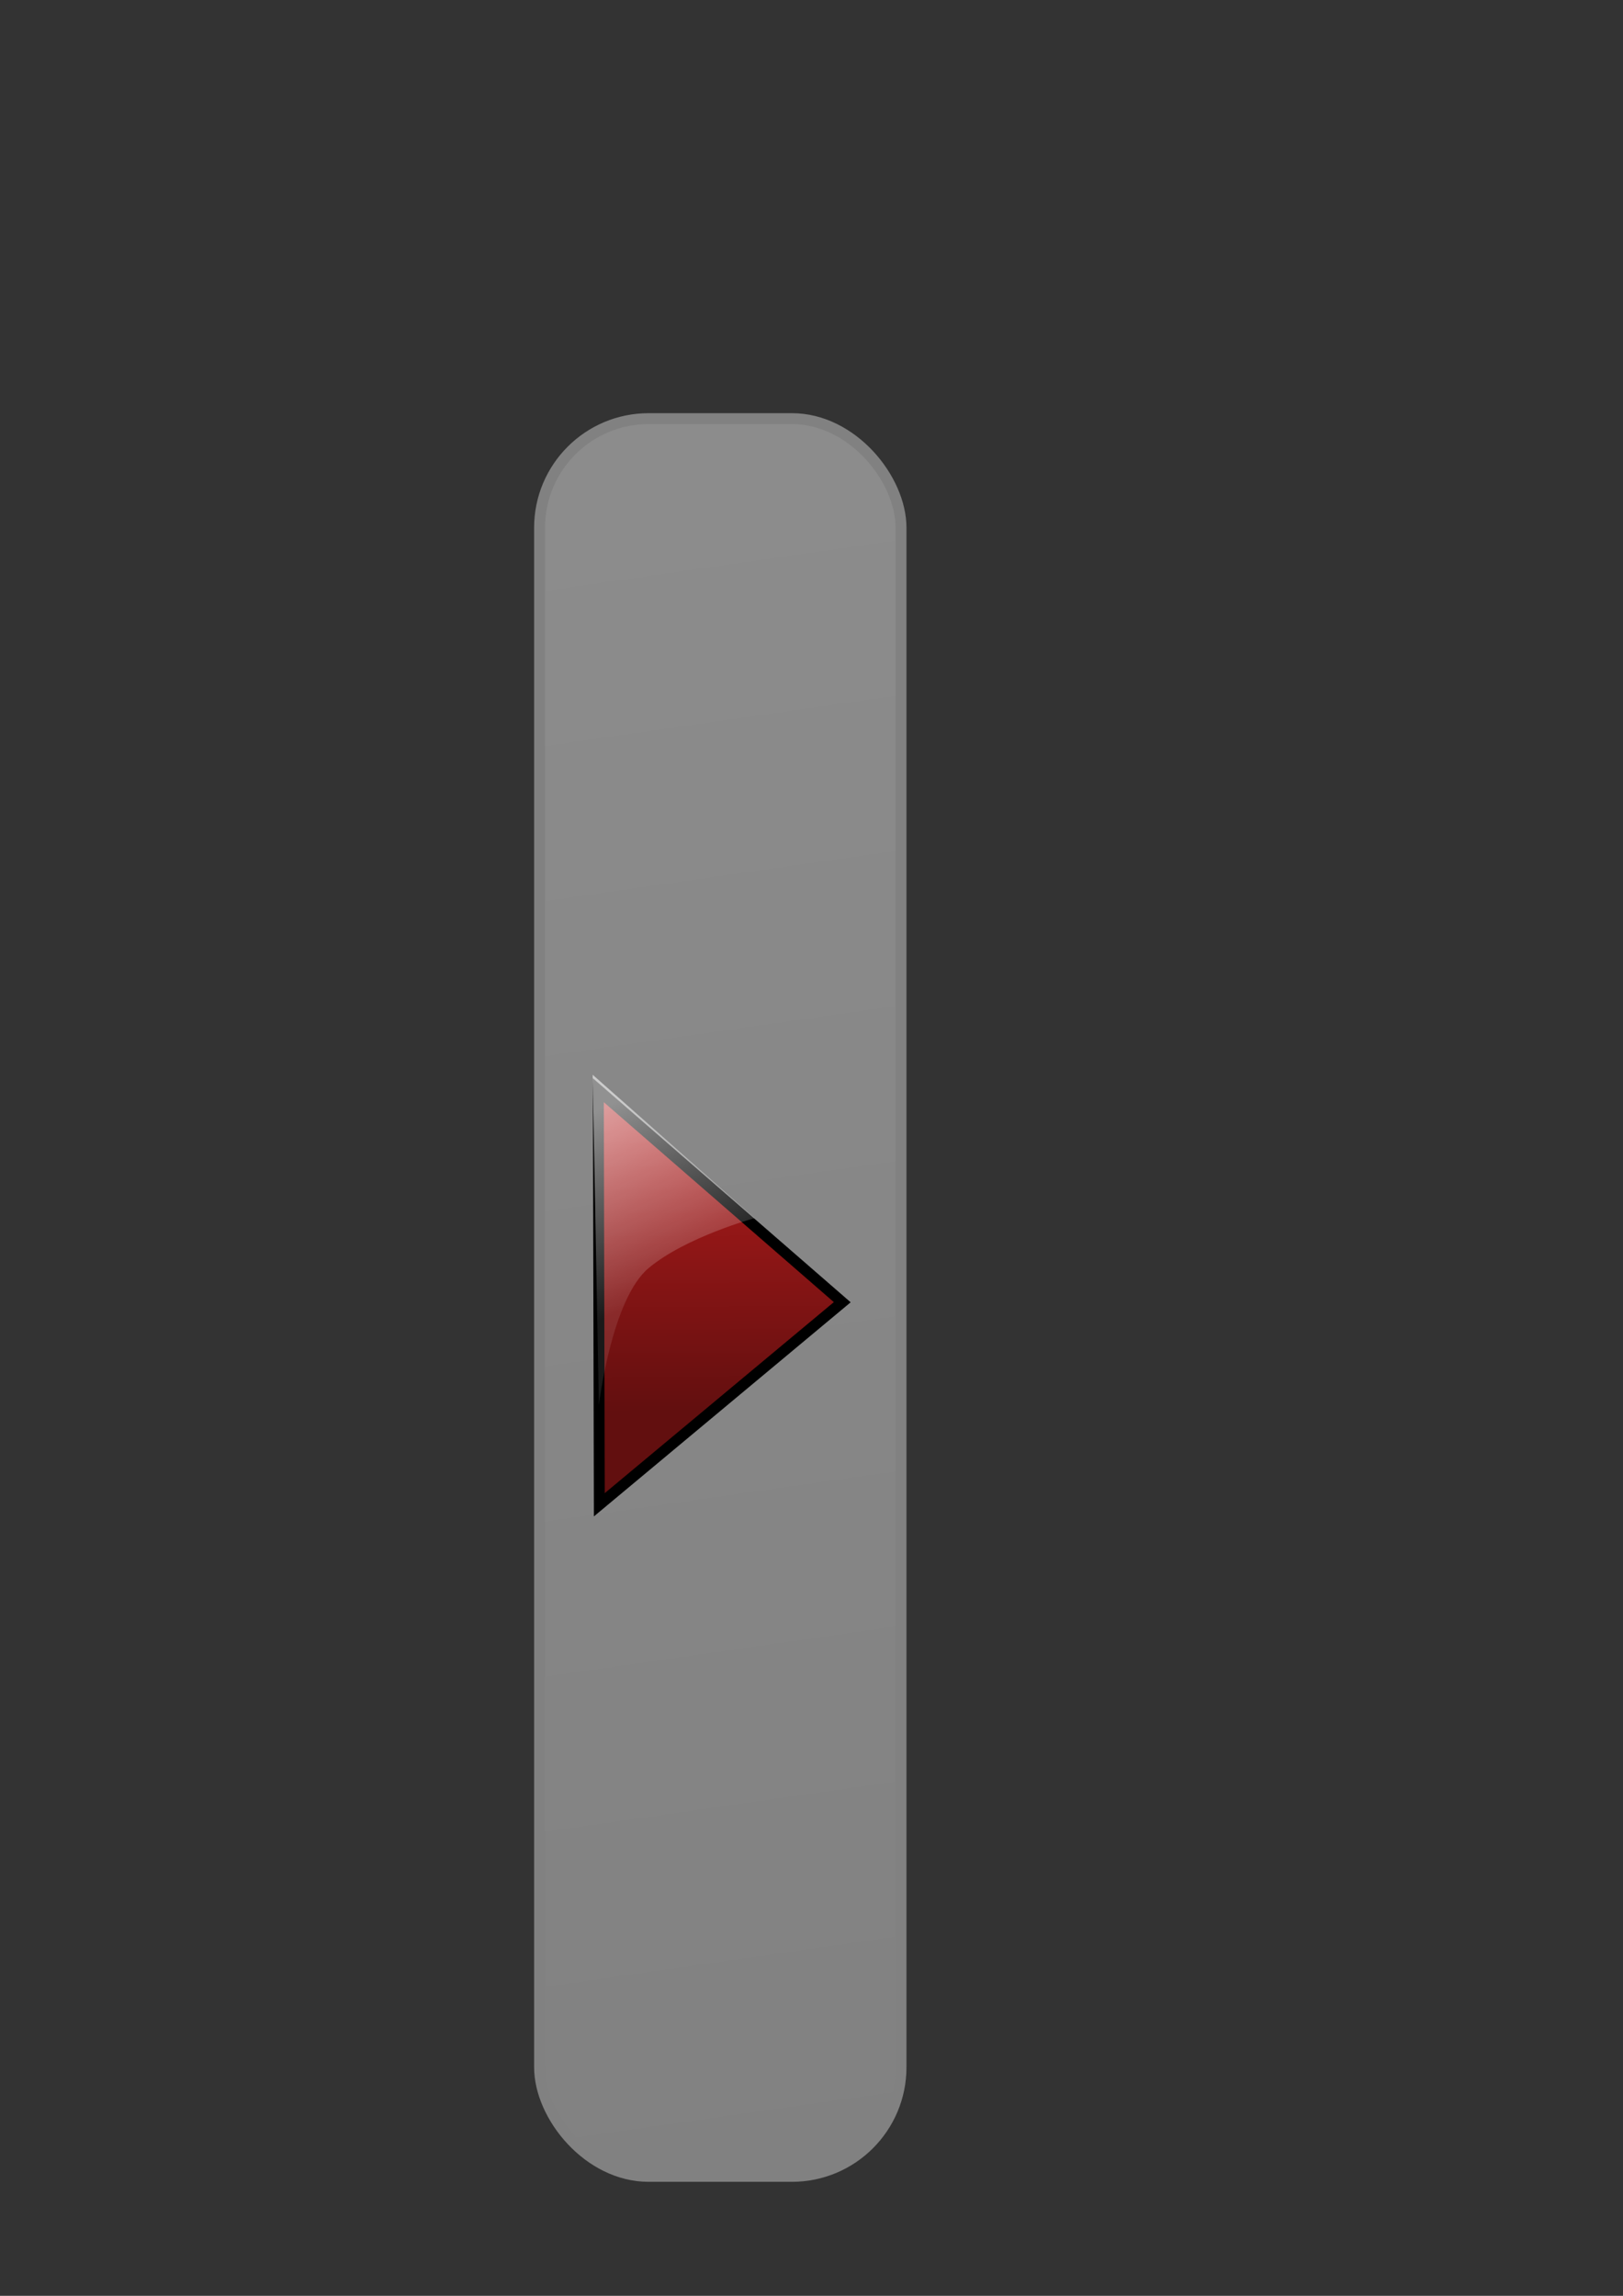 <?xml version="1.0" encoding="UTF-8" standalone="no"?>
<!-- Created with Inkscape (http://www.inkscape.org/) -->
<svg
   xmlns:dc="http://purl.org/dc/elements/1.1/"
   xmlns:cc="http://creativecommons.org/ns#"
   xmlns:rdf="http://www.w3.org/1999/02/22-rdf-syntax-ns#"
   xmlns:svg="http://www.w3.org/2000/svg"
   xmlns="http://www.w3.org/2000/svg"
   xmlns:xlink="http://www.w3.org/1999/xlink"
   xmlns:sodipodi="http://sodipodi.sourceforge.net/DTD/sodipodi-0.dtd"
   xmlns:inkscape="http://www.inkscape.org/namespaces/inkscape"
   width="744.094"
   height="1052.362"
   id="svg2401"
   sodipodi:version="0.32"
   inkscape:version="0.46"
   sodipodi:docname="indicator.svg"
   inkscape:output_extension="org.inkscape.output.svg.inkscape">
  <rect width="100%" height="100%" fill="#333333" stroke="none"/>
  <defs
     id="defs2403">
    <linearGradient
       id="linearGradient3221">
      <stop
         style="stop-color:#ffffff;stop-opacity:0.569;"
         offset="0"
         id="stop3223" />
      <stop
         style="stop-color:#ffffff;stop-opacity:0.097;"
         offset="1"
         id="stop3225" />
    </linearGradient>
    <linearGradient
       id="linearGradient3195">
      <stop
         style="stop-color:#620f0f;stop-opacity:1;"
         offset="0"
         id="stop3197" />
      <stop
         style="stop-color:#ae1b1b;stop-opacity:1;"
         offset="1"
         id="stop3199" />
    </linearGradient>
    <linearGradient
       id="linearGradient3183">
      <stop
         style="stop-color:#e8e8e8;stop-opacity:0.493;"
         offset="0"
         id="stop3185" />
      <stop
         style="stop-color:#d1d1d1;stop-opacity:0.493;"
         offset="1"
         id="stop3187" />
    </linearGradient>
    <inkscape:perspective
       sodipodi:type="inkscape:persp3d"
       inkscape:vp_x="0 : 526.18109 : 1"
       inkscape:vp_y="0 : 1000 : 0"
       inkscape:vp_z="744.09448 : 526.18109 : 1"
       inkscape:persp3d-origin="372.04724 : 350.78739 : 1"
       id="perspective2409" />
    <linearGradient
       inkscape:collect="always"
       xlink:href="#linearGradient3183"
       id="linearGradient3189"
       x1="238.5"
       y1="195.219"
       x2="351.429"
       y2="985.291"
       gradientUnits="userSpaceOnUse"
       gradientTransform="translate(7.375,13.819)" />
    <linearGradient
       inkscape:collect="always"
       xlink:href="#linearGradient3195"
       id="linearGradient3201"
       x1="288.071"
       y1="630.883"
       x2="286.108"
       y2="395.405"
       gradientUnits="userSpaceOnUse"
       gradientTransform="matrix(0.833,0,0,0.546,57.643,302.655)" />
    <filter
       inkscape:collect="always"
       id="filter3211"
       x="-0.141"
       width="1.281"
       y="-0.029"
       height="1.058">
      <feGaussianBlur
         inkscape:collect="always"
         stdDeviation="9.714"
         id="feGaussianBlur3213" />
    </filter>
    <linearGradient
       inkscape:collect="always"
       xlink:href="#linearGradient3221"
       id="linearGradient3227"
       x1="265.714"
       y1="503.791"
       x2="302.857"
       y2="583.791"
       gradientUnits="userSpaceOnUse"
       gradientTransform="translate(6,6)" />
  </defs>
  <sodipodi:namedview
     id="base"
     pagecolor="#ffffff"
     bordercolor="#666666"
     borderopacity="1.0"
     gridtolerance="10000"
     guidetolerance="10"
     objecttolerance="10"
     inkscape:pageopacity="0.0"
     inkscape:pageshadow="2"
     inkscape:zoom="0.35"
     inkscape:cx="237.83546"
     inkscape:cy="414.96262"
     inkscape:document-units="px"
     inkscape:current-layer="layer2"
     showgrid="false"
     inkscape:window-width="1070"
     inkscape:window-height="700"
     inkscape:window-x="204"
     inkscape:window-y="96" />
  <g
     inkscape:groupmode="layer"
     id="layer2"
     inkscape:label="selection box"
     style="display:none">
    <rect
       style="opacity:1;fill:#ff9e10;fill-opacity:1;stroke:none;stroke-width:3;stroke-linecap:round;stroke-linejoin:round;stroke-miterlimit:4;stroke-dasharray:none;stroke-opacity:1"
       id="rect3215"
       width="208.571"
       height="845.714"
       x="228.857"
       y="173.791"
       inkscape:export-xdpi="8.5100002"
       inkscape:export-ydpi="8.5100002"
       inkscape:export-filename="/Users/matt/Projects/CocoaWithLove.com/Posts/EasyCustomTable/Images/indicator.png" />
  </g>
  <g
     inkscape:label="Layer 1"
     inkscape:groupmode="layer"
     id="layer1"
     style="display:inline">
    <rect
       style="opacity:1;fill:url(#linearGradient3189);fill-opacity:1;stroke:#818181;stroke-width:5;stroke-linecap:round;stroke-linejoin:round;stroke-miterlimit:4;stroke-dasharray:none;stroke-opacity:1"
       id="rect2411"
       width="165.714"
       height="805.714"
       x="247.375"
       y="191.895"
       rx="50"
       ry="50"
       inkscape:export-xdpi="8.9140434"
       inkscape:export-ydpi="8.9140434" />
    <path
       style="fill:url(#linearGradient3201);fill-opacity:1;fill-rule:evenodd;stroke:#000000;stroke-width:5;stroke-linecap:butt;stroke-linejoin:miter;stroke-miterlimit:4;stroke-dasharray:none;stroke-opacity:1"
       d="M 274.321,499.736 L 386.144,596.912 L 274.761,689.769 L 274.321,499.736 z"
       id="path3193"
       sodipodi:nodetypes="cccc" />
    <path
       style="fill:url(#linearGradient3227);fill-opacity:1;fill-rule:evenodd;stroke:none;stroke-width:1px;stroke-linecap:butt;stroke-linejoin:miter;stroke-opacity:1"
       d="M 274.571,644.076 C 274.571,644.076 280.286,595.505 297.429,581.219 C 314.571,566.934 346,558.362 346,558.362 L 271.714,492.648 L 274.571,644.076 z"
       id="path3219"
       sodipodi:nodetypes="csccc" />
  </g>
</svg>
